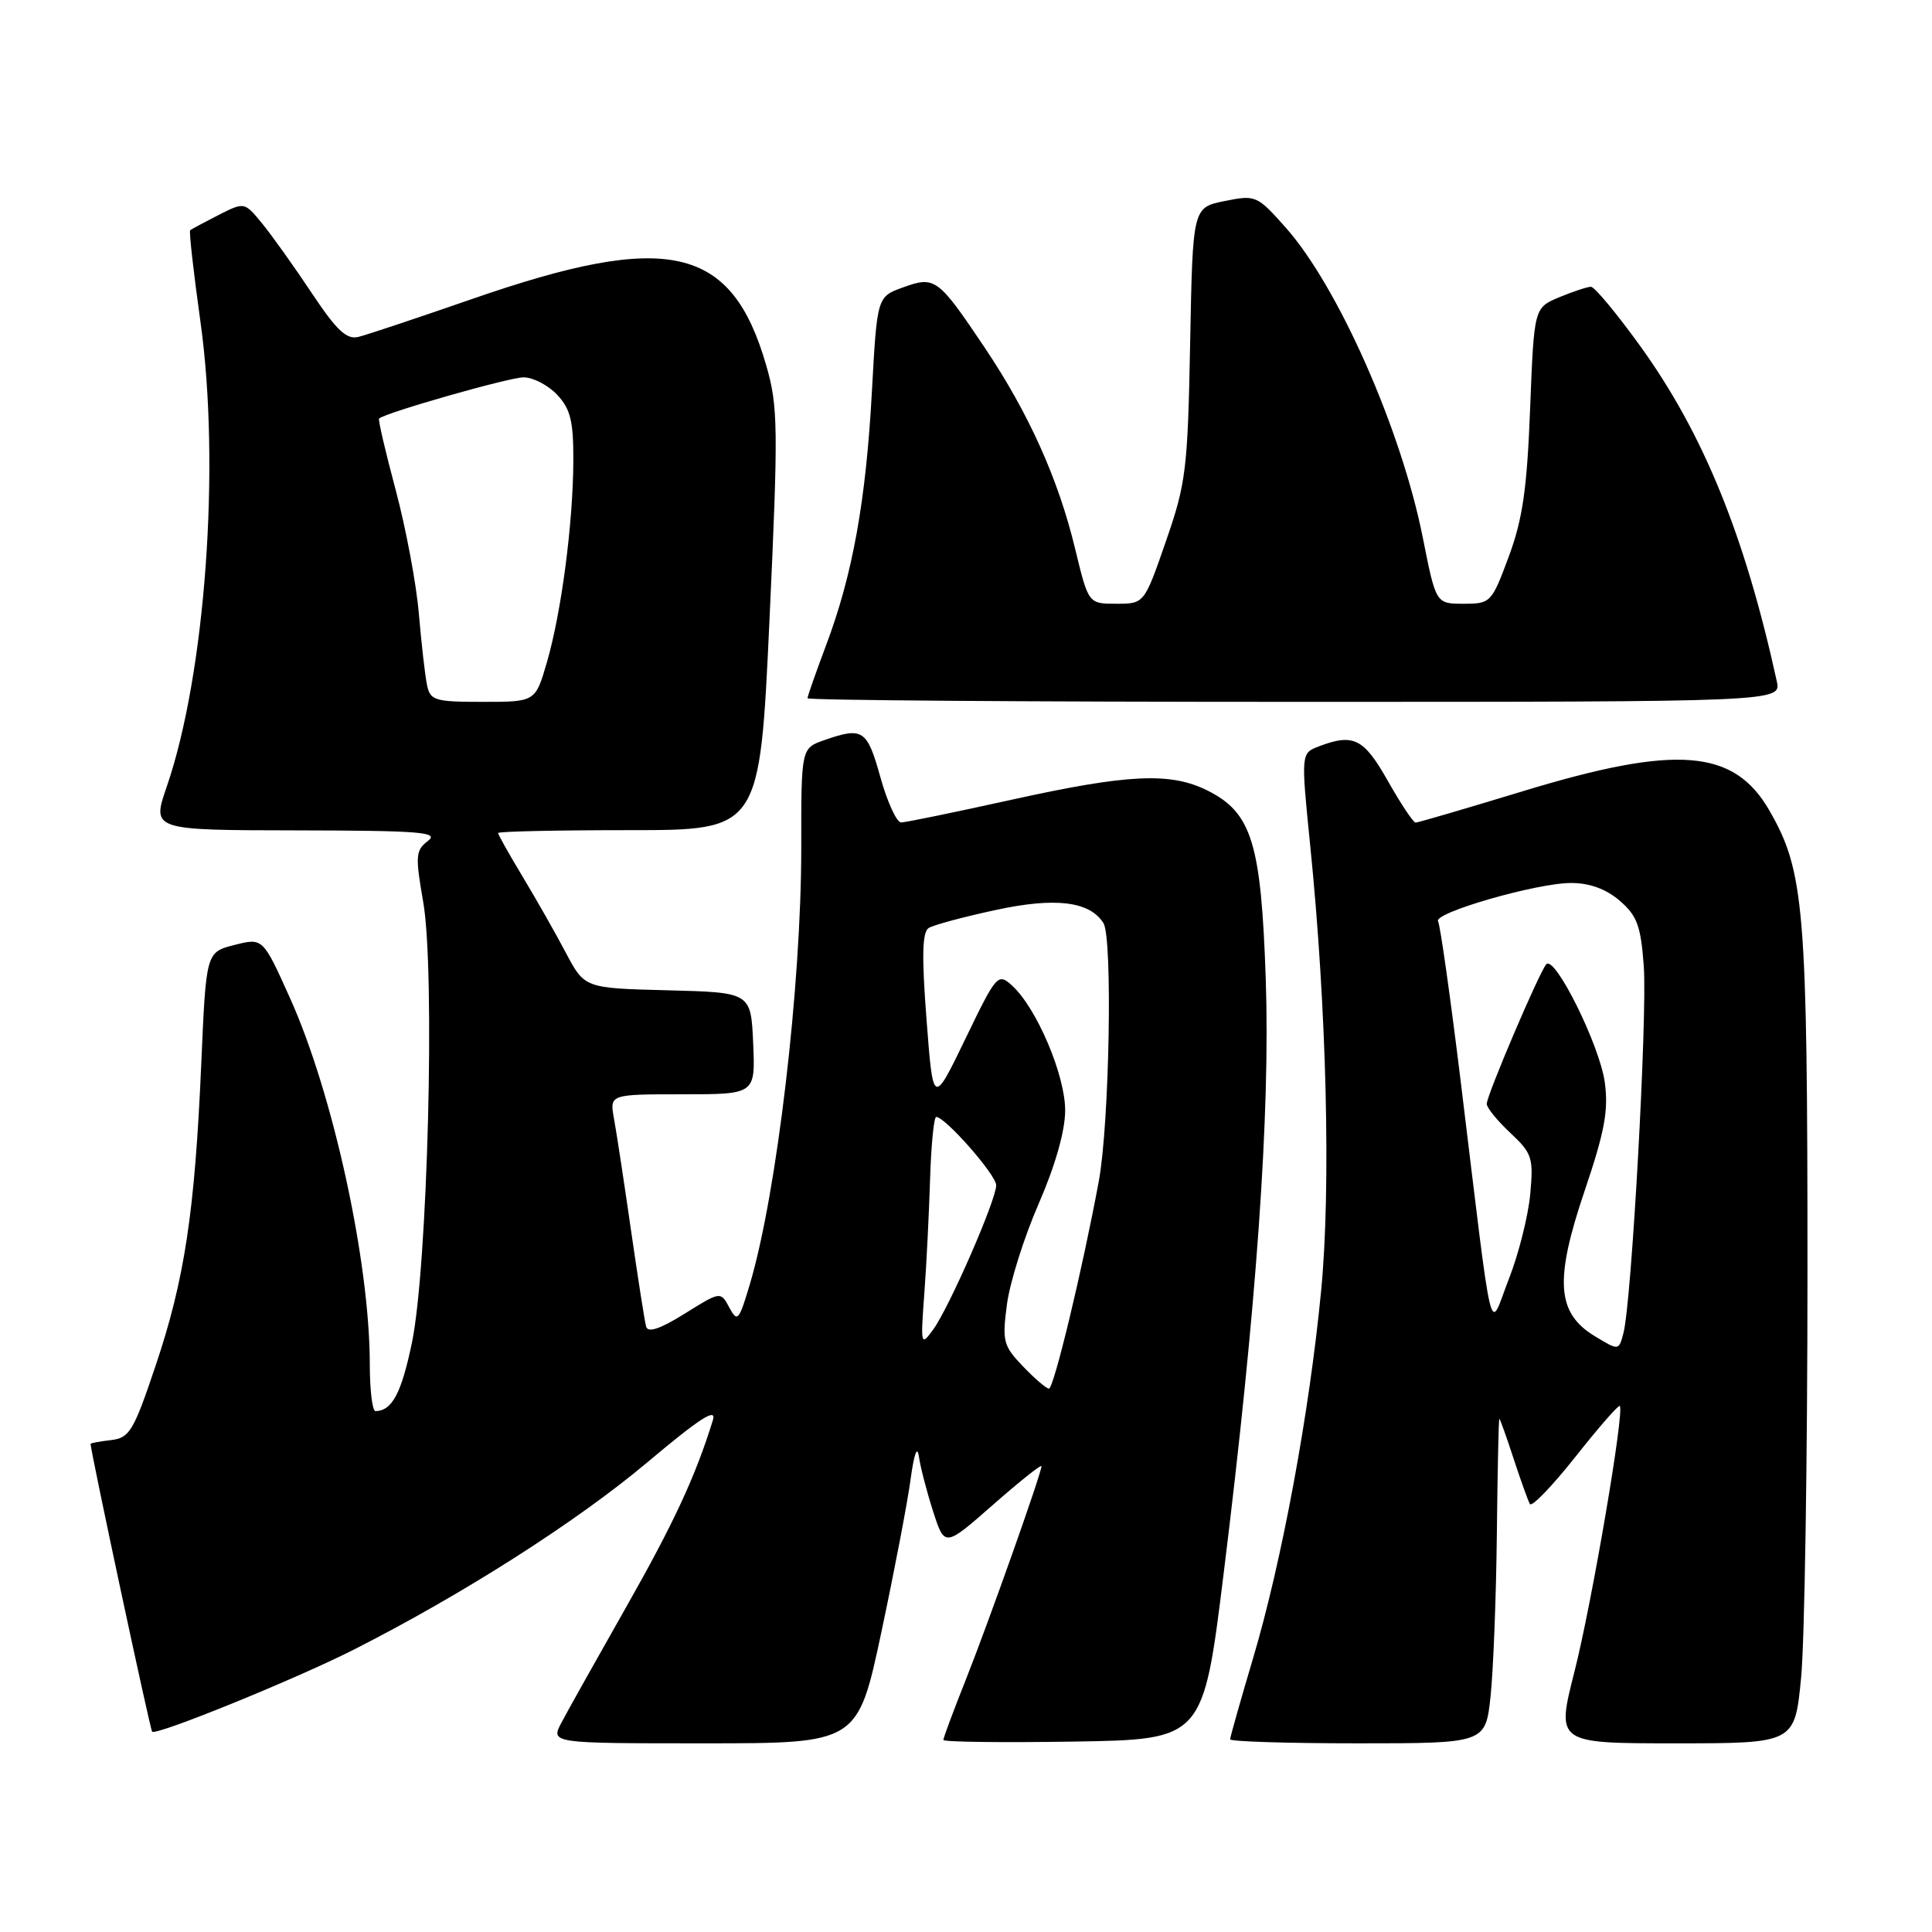 <?xml version="1.0" encoding="UTF-8" standalone="no"?>
<!DOCTYPE svg PUBLIC "-//W3C//DTD SVG 1.1//EN" "http://www.w3.org/Graphics/SVG/1.1/DTD/svg11.dtd" >
<svg xmlns="http://www.w3.org/2000/svg" xmlns:xlink="http://www.w3.org/1999/xlink" version="1.1" viewBox="0 0 256 256">
 <g >
 <path fill="currentColor"
d=" M 116.79 216.25 C 118.51 208.14 120.26 199.03 120.66 196.00 C 121.12 192.62 121.54 191.47 121.76 193.00 C 121.95 194.38 122.80 197.64 123.64 200.26 C 125.17 205.02 125.17 205.02 131.58 199.39 C 135.11 196.29 138.00 193.99 138.00 194.28 C 138.00 195.21 131.01 214.92 127.96 222.61 C 126.33 226.70 125.00 230.28 125.00 230.55 C 125.00 230.82 132.74 230.92 142.21 230.77 C 159.42 230.50 159.42 230.50 162.14 208.50 C 166.50 173.27 168.32 147.55 167.72 129.78 C 167.11 111.69 165.87 107.69 160.00 104.75 C 155.08 102.29 149.47 102.56 133.99 105.98 C 126.57 107.62 120.01 108.97 119.41 108.98 C 118.82 108.99 117.58 106.30 116.66 103.00 C 114.90 96.67 114.33 96.29 109.23 98.07 C 106.16 99.14 106.16 99.14 106.17 112.32 C 106.18 130.60 102.94 158.10 99.37 170.13 C 97.92 175.01 97.71 175.26 96.64 173.26 C 95.48 171.10 95.48 171.10 90.72 174.07 C 87.43 176.12 85.84 176.64 85.61 175.77 C 85.42 175.07 84.52 169.32 83.61 163.00 C 82.70 156.68 81.69 150.04 81.36 148.25 C 80.77 145.00 80.77 145.00 90.43 145.00 C 100.09 145.00 100.09 145.00 99.80 138.25 C 99.50 131.50 99.50 131.50 88.48 131.22 C 77.46 130.94 77.46 130.94 74.98 126.25 C 73.62 123.67 71.04 119.13 69.25 116.16 C 67.46 113.19 66.00 110.59 66.00 110.38 C 66.00 110.17 73.80 110.00 83.34 110.00 C 100.67 110.00 100.67 110.00 101.96 82.17 C 103.14 56.56 103.10 53.87 101.53 48.42 C 96.94 32.50 88.54 30.60 62.61 39.60 C 55.40 42.10 48.60 44.37 47.50 44.64 C 45.92 45.03 44.61 43.79 41.30 38.82 C 38.99 35.34 36.04 31.21 34.74 29.62 C 32.39 26.75 32.39 26.75 28.94 28.50 C 27.05 29.47 25.36 30.37 25.20 30.51 C 25.03 30.65 25.65 36.11 26.56 42.63 C 29.23 61.67 27.22 89.36 22.09 104.25 C 20.11 110.00 20.11 110.00 39.30 110.03 C 55.73 110.06 58.24 110.26 56.70 111.43 C 55.07 112.67 55.01 113.40 56.08 119.53 C 57.68 128.72 56.67 167.87 54.58 177.93 C 53.18 184.64 51.95 186.94 49.75 186.98 C 49.34 186.99 49.00 184.19 49.00 180.75 C 48.99 167.20 44.12 144.87 38.41 132.21 C 34.83 124.26 34.83 124.26 31.07 125.21 C 27.31 126.17 27.31 126.17 26.67 140.91 C 25.82 160.59 24.46 169.55 20.62 180.96 C 17.70 189.64 17.17 190.53 14.71 190.82 C 13.22 190.99 12.00 191.22 12.00 191.32 C 12.02 192.35 19.90 229.22 20.16 229.46 C 20.74 229.99 39.06 222.54 46.81 218.62 C 61.24 211.31 76.41 201.64 85.71 193.82 C 92.74 187.91 94.99 186.46 94.46 188.18 C 92.16 195.62 89.27 201.85 82.94 213.00 C 79.04 219.88 75.19 226.74 74.40 228.25 C 72.95 231.00 72.95 231.00 93.30 231.00 C 113.65 231.00 113.65 231.00 116.79 216.25 Z  M 197.51 224.75 C 197.87 221.31 198.25 211.64 198.34 203.25 C 198.43 194.87 198.58 188.00 198.67 188.00 C 198.76 188.00 199.61 190.36 200.55 193.25 C 201.50 196.14 202.47 198.86 202.72 199.29 C 202.97 199.73 205.68 196.91 208.75 193.04 C 211.81 189.16 214.46 186.13 214.63 186.30 C 215.28 186.95 210.94 212.38 208.63 221.48 C 206.21 231.00 206.21 231.00 222.02 231.00 C 237.82 231.00 237.82 231.00 238.66 222.25 C 239.12 217.44 239.50 193.25 239.50 168.50 C 239.50 120.28 239.10 115.47 234.45 107.39 C 229.75 99.23 222.15 98.64 201.82 104.83 C 194.29 107.12 187.88 109.00 187.58 109.00 C 187.27 109.00 185.62 106.52 183.91 103.50 C 180.71 97.83 179.36 97.15 174.75 98.90 C 172.38 99.81 172.38 99.81 173.62 112.15 C 175.79 133.57 176.37 157.45 175.06 171.00 C 173.50 187.21 169.86 206.87 166.04 219.72 C 164.37 225.34 163.00 230.18 163.00 230.47 C 163.00 230.76 170.61 231.00 179.92 231.00 C 196.84 231.00 196.84 231.00 197.51 224.75 Z  M 235.43 90.25 C 231.20 70.96 225.72 57.50 217.38 45.91 C 214.24 41.56 211.29 38.00 210.81 38.00 C 210.33 38.00 208.44 38.63 206.60 39.39 C 203.27 40.79 203.27 40.79 202.75 54.14 C 202.34 64.75 201.76 68.79 199.92 73.75 C 197.65 79.86 197.52 80.00 193.94 80.00 C 190.27 80.00 190.27 80.00 188.54 71.29 C 185.69 56.92 177.32 37.99 170.35 30.14 C 166.57 25.89 166.39 25.81 162.26 26.64 C 158.04 27.50 158.04 27.50 157.70 45.50 C 157.38 62.25 157.15 64.07 154.48 71.75 C 151.62 80.00 151.62 80.00 147.92 80.00 C 144.22 80.00 144.22 80.00 142.47 72.75 C 140.23 63.47 136.34 54.80 130.45 46.02 C 124.28 36.83 123.89 36.55 119.66 38.08 C 116.22 39.32 116.22 39.32 115.53 51.91 C 114.74 66.40 112.97 76.19 109.46 85.50 C 108.11 89.10 107.00 92.26 107.00 92.52 C 107.00 92.79 136.03 93.00 171.52 93.00 C 236.04 93.00 236.04 93.00 235.43 90.25 Z  M 135.55 181.05 C 132.93 178.32 132.78 177.72 133.43 172.80 C 133.82 169.89 135.71 163.90 137.63 159.50 C 139.81 154.50 141.13 149.88 141.14 147.18 C 141.17 142.51 137.36 133.54 134.09 130.58 C 132.23 128.90 132.04 129.11 127.91 137.67 C 123.64 146.50 123.64 146.50 122.77 135.09 C 122.12 126.66 122.20 123.49 123.06 122.96 C 123.71 122.56 127.70 121.49 131.93 120.58 C 139.83 118.87 144.38 119.42 146.21 122.31 C 147.45 124.25 147.00 148.92 145.60 156.50 C 143.43 168.21 139.63 184.00 138.99 184.00 C 138.65 184.00 137.10 182.67 135.55 181.05 Z  M 122.47 171.50 C 122.76 167.65 123.10 160.79 123.24 156.25 C 123.38 151.72 123.75 148.00 124.05 148.00 C 125.25 148.00 132.00 155.68 132.00 157.05 C 132.00 159.01 125.77 173.27 123.64 176.19 C 122.02 178.42 121.97 178.25 122.47 171.50 Z  M 56.58 90.75 C 56.32 89.51 55.84 85.27 55.50 81.32 C 55.17 77.37 53.78 69.99 52.43 64.92 C 51.07 59.85 50.08 55.60 50.23 55.46 C 51.10 54.67 67.49 50.00 69.38 50.00 C 70.63 50.00 72.63 51.04 73.83 52.31 C 75.60 54.21 75.99 55.81 75.97 61.06 C 75.93 69.41 74.39 81.13 72.47 87.75 C 70.94 93.00 70.94 93.00 63.99 93.00 C 57.58 93.00 57.00 92.82 56.58 90.75 Z  M 211.30 177.04 C 206.26 173.97 205.96 169.63 209.98 157.77 C 212.63 149.94 213.15 147.12 212.64 143.40 C 211.97 138.51 206.03 126.53 204.89 127.77 C 203.98 128.77 197.00 145.13 197.00 146.27 C 197.00 146.78 198.41 148.51 200.12 150.11 C 203.02 152.82 203.21 153.41 202.76 158.27 C 202.49 161.14 201.22 166.20 199.92 169.50 C 197.22 176.41 197.98 179.57 193.54 143.20 C 192.17 132.03 190.83 122.53 190.55 122.08 C 189.86 120.97 203.65 116.99 208.19 117.00 C 210.63 117.00 212.82 117.80 214.62 119.35 C 216.93 121.34 217.42 122.68 217.81 128.04 C 218.29 134.69 216.19 172.66 215.11 176.66 C 214.50 178.98 214.50 178.98 211.30 177.04 Z "/>
</g>
</svg>